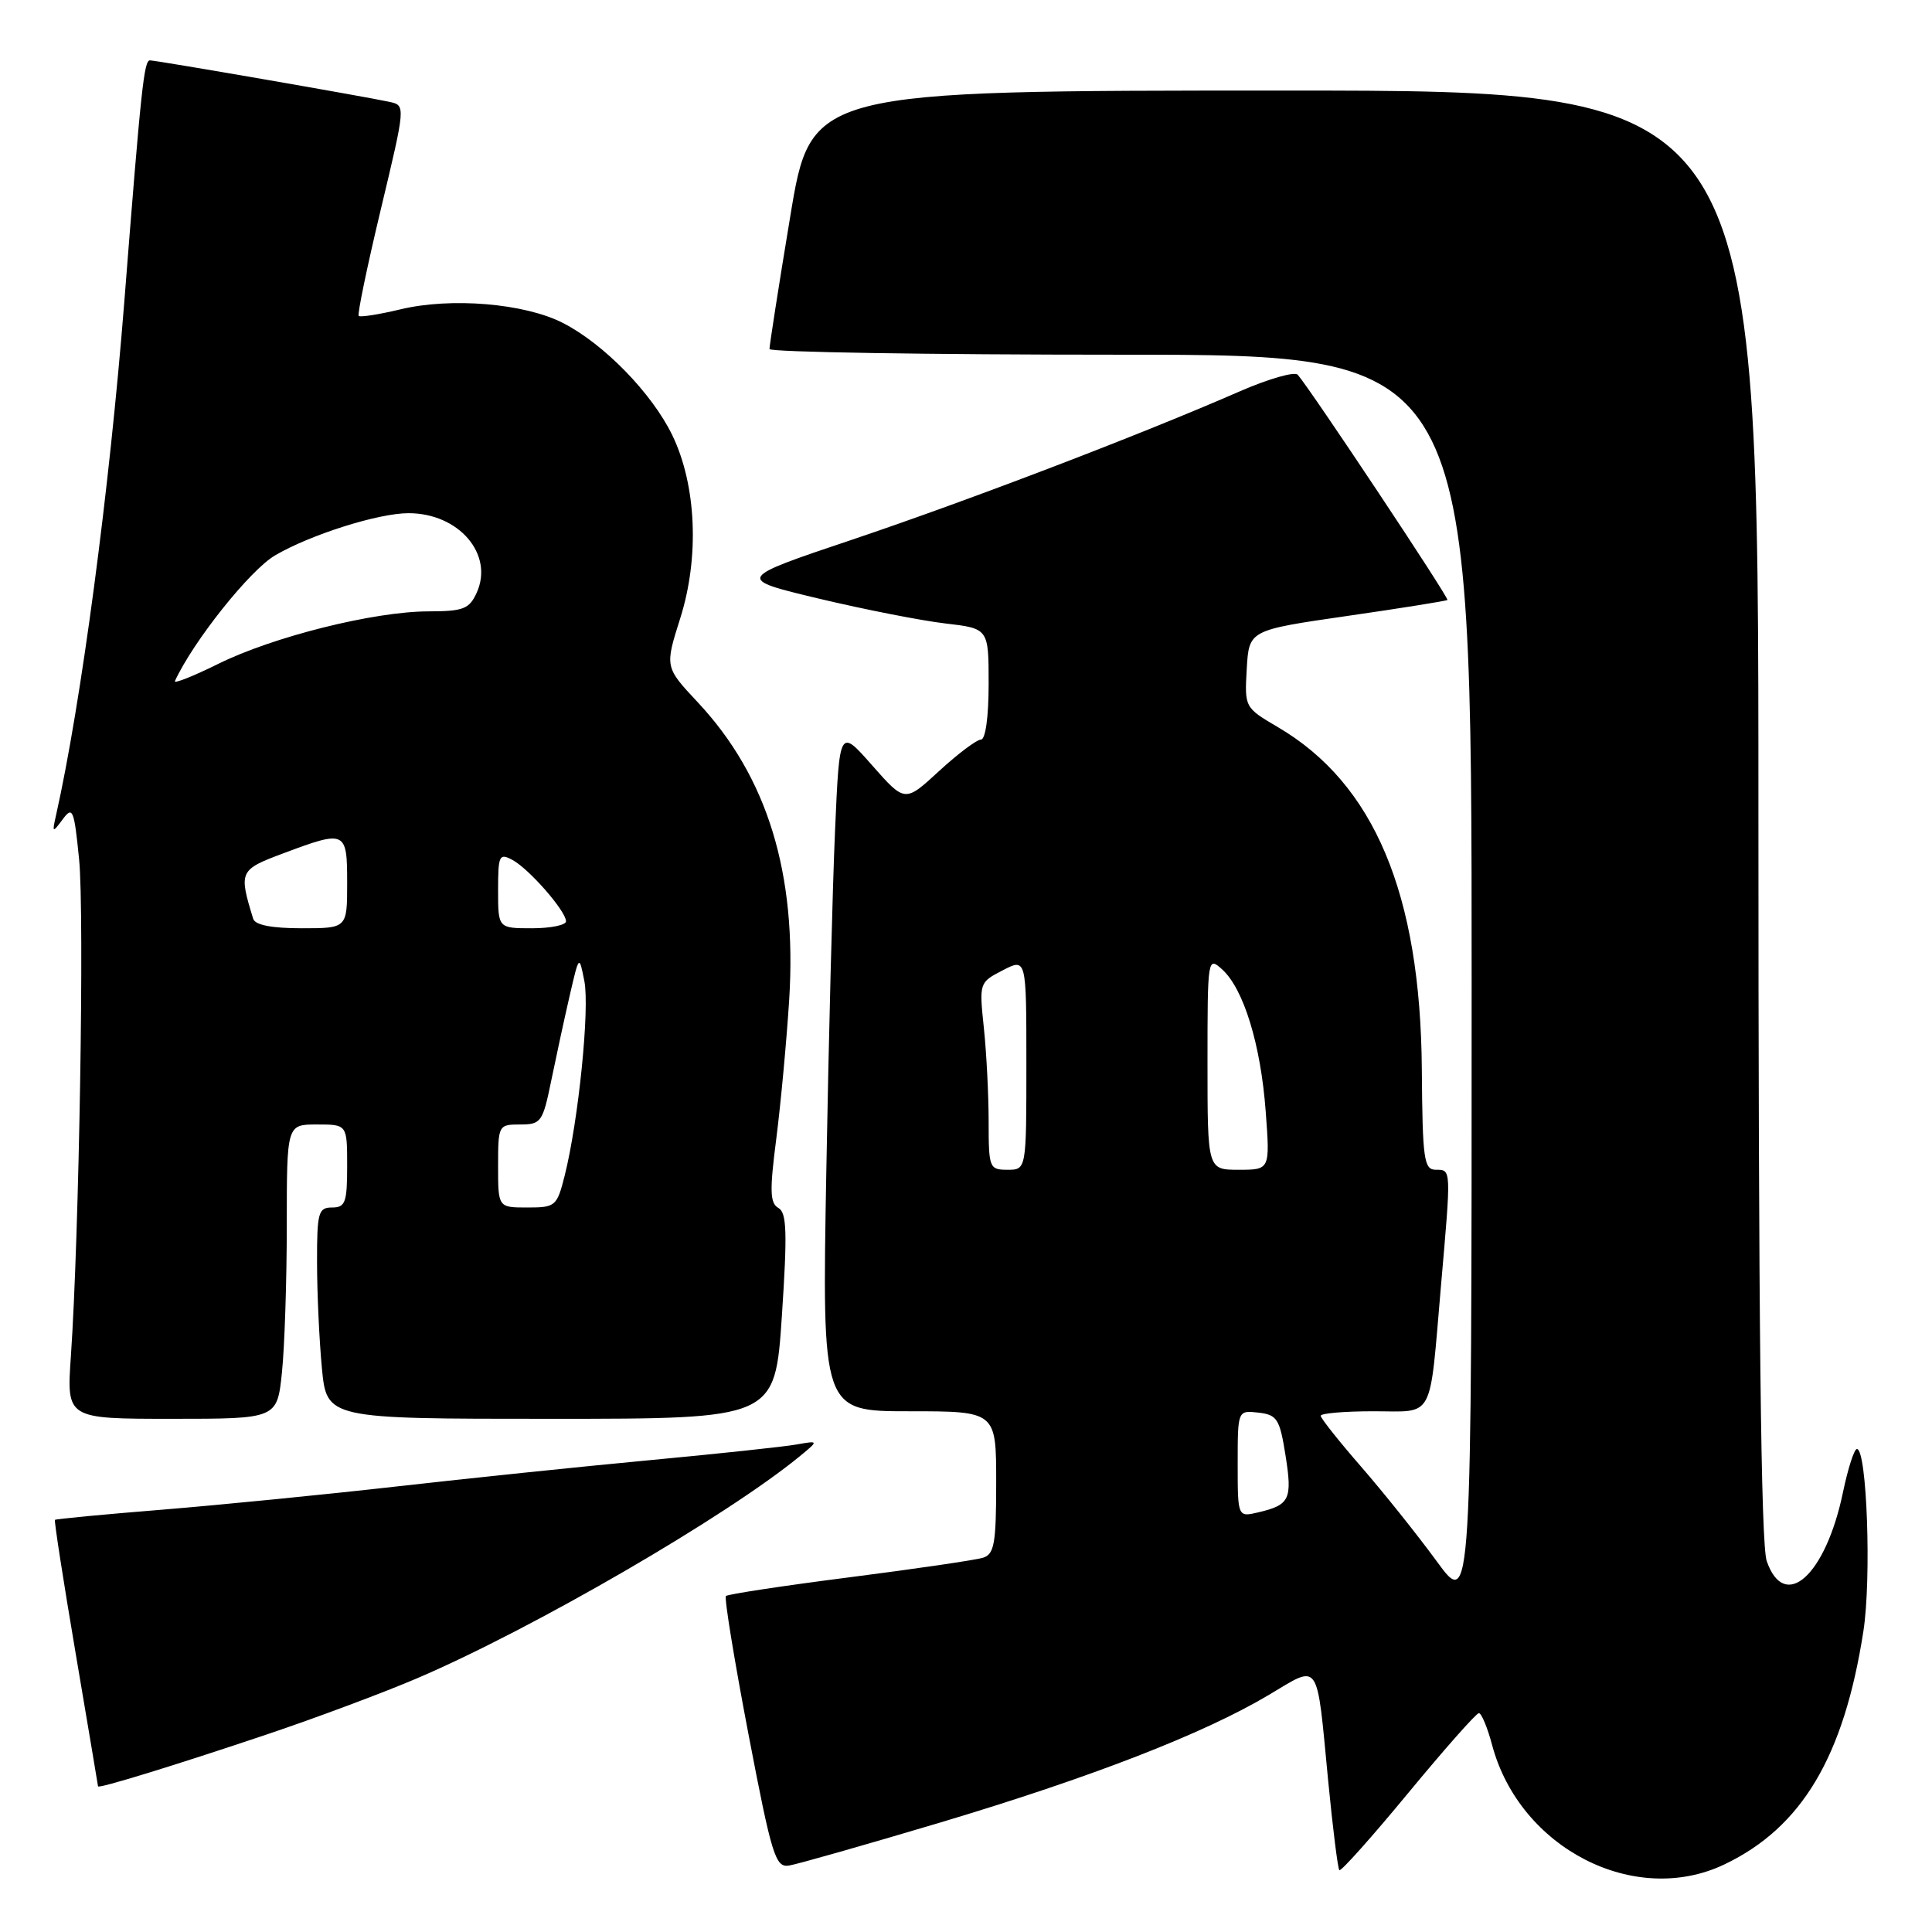 <?xml version="1.0" encoding="UTF-8" standalone="no"?>
<!DOCTYPE svg PUBLIC "-//W3C//DTD SVG 1.1//EN" "http://www.w3.org/Graphics/SVG/1.1/DTD/svg11.dtd" >
<svg xmlns="http://www.w3.org/2000/svg" xmlns:xlink="http://www.w3.org/1999/xlink" version="1.1" viewBox="0 0 256 256">
 <g >
 <path fill="currentColor"
d=" M 228.50 247.04 C 238.75 242.15 244.33 232.77 246.91 216.14 C 247.99 209.18 247.38 192.00 246.05 192.00 C 245.69 192.00 244.86 194.59 244.20 197.75 C 241.91 208.76 236.47 213.66 234.10 206.85 C 233.33 204.65 233.00 174.87 233.00 107.85 C 233.00 12.00 233.00 12.00 170.23 12.00 C 107.46 12.00 107.46 12.00 104.70 28.75 C 103.17 37.96 101.95 45.84 101.96 46.25 C 101.98 46.66 122.92 47.00 148.50 47.00 C 195.00 47.00 195.00 47.00 195.00 130.11 C 195.00 213.22 195.00 213.22 190.36 206.86 C 187.80 203.36 183.30 197.73 180.36 194.35 C 177.41 190.96 175.00 187.92 175.00 187.60 C 175.00 187.27 178.14 187.00 181.98 187.00 C 190.16 187.00 189.37 188.48 190.94 170.34 C 192.30 154.75 192.31 155.00 190.25 155.00 C 188.68 154.99 188.49 153.66 188.40 141.75 C 188.23 118.44 182.09 103.83 169.31 96.34 C 164.92 93.76 164.91 93.73 165.20 88.63 C 165.50 83.50 165.50 83.50 178.50 81.62 C 185.65 80.59 191.63 79.63 191.79 79.50 C 192.06 79.27 173.68 51.63 171.96 49.66 C 171.56 49.20 168.14 50.18 164.36 51.82 C 151.19 57.58 128.38 66.30 113.00 71.48 C 97.50 76.69 97.50 76.69 108.50 79.32 C 114.55 80.76 122.09 82.24 125.25 82.61 C 131.00 83.28 131.00 83.28 131.00 90.64 C 131.00 94.99 130.58 98.00 129.98 98.00 C 129.42 98.00 126.92 99.88 124.43 102.17 C 119.91 106.34 119.91 106.34 115.57 101.42 C 111.24 96.50 111.24 96.50 110.65 110.00 C 110.32 117.42 109.80 137.79 109.49 155.25 C 108.92 187.00 108.92 187.00 120.46 187.00 C 132.00 187.00 132.00 187.00 132.00 196.43 C 132.00 204.54 131.75 205.94 130.25 206.41 C 129.29 206.71 121.33 207.88 112.56 209.00 C 103.80 210.12 96.43 211.24 96.19 211.48 C 95.95 211.72 97.29 219.92 99.16 229.71 C 102.26 245.90 102.75 247.47 104.53 247.20 C 105.62 247.03 114.60 244.47 124.50 241.52 C 144.63 235.50 159.48 229.73 168.12 224.59 C 174.97 220.51 174.43 219.73 175.99 235.97 C 176.60 242.27 177.27 247.60 177.47 247.81 C 177.68 248.01 181.78 243.42 186.59 237.59 C 191.40 231.77 195.61 227.00 195.96 227.00 C 196.30 227.00 197.10 228.91 197.72 231.25 C 201.38 244.91 216.61 252.73 228.50 247.04 Z  M 35.36 229.82 C 41.88 227.63 50.83 224.28 55.25 222.39 C 70.62 215.82 96.30 200.91 106.00 192.94 C 108.50 190.88 108.50 190.88 105.50 191.41 C 103.85 191.70 95.08 192.64 86.00 193.49 C 76.92 194.34 61.85 195.91 52.50 196.97 C 43.15 198.03 29.20 199.41 21.50 200.04 C 13.80 200.66 7.40 201.27 7.28 201.39 C 7.16 201.51 8.39 209.45 10.02 219.05 C 11.65 228.65 12.98 236.59 12.99 236.70 C 13.01 237.04 23.18 233.92 35.36 229.82 Z  M 37.36 181.85 C 37.71 178.47 38.00 169.70 38.00 162.35 C 38.00 149.00 38.00 149.00 42.00 149.00 C 46.00 149.00 46.00 149.00 46.00 154.50 C 46.00 159.33 45.76 160.00 44.00 160.00 C 42.18 160.00 42.00 160.66 42.01 167.25 C 42.01 171.24 42.30 177.54 42.65 181.25 C 43.29 188.00 43.29 188.00 72.99 188.00 C 102.69 188.00 102.69 188.00 103.60 174.41 C 104.34 163.27 104.25 160.68 103.14 160.06 C 102.02 159.43 101.97 157.79 102.86 150.90 C 103.45 146.28 104.22 138.00 104.57 132.50 C 105.62 115.71 101.69 102.93 92.46 93.06 C 88.09 88.39 88.09 88.39 90.13 81.94 C 92.70 73.84 92.28 64.28 89.08 57.66 C 86.39 52.11 80.00 45.55 74.58 42.79 C 69.50 40.19 59.76 39.38 53.06 40.99 C 50.22 41.67 47.73 42.06 47.53 41.86 C 47.33 41.66 48.65 35.31 50.46 27.74 C 53.75 13.98 53.75 13.97 51.62 13.50 C 48.58 12.83 20.72 8.00 19.87 8.00 C 19.08 8.00 18.70 11.56 16.47 40.00 C 14.50 64.95 10.74 93.26 7.43 108.00 C 6.89 110.38 6.94 110.41 8.31 108.56 C 9.63 106.78 9.82 107.23 10.48 113.85 C 11.20 121.01 10.49 163.82 9.39 179.75 C 8.82 188.00 8.82 188.00 22.77 188.00 C 36.72 188.00 36.72 188.00 37.36 181.85 Z  M 164.00 193.95 C 164.00 186.87 164.00 186.87 166.75 187.18 C 169.23 187.47 169.57 188.01 170.34 192.86 C 171.26 198.67 170.90 199.41 166.75 200.39 C 164.00 201.04 164.00 201.04 164.00 193.95 Z  M 131.00 148.65 C 131.00 145.15 130.72 139.57 130.37 136.24 C 129.74 130.22 129.75 130.18 132.87 128.57 C 136.00 126.95 136.00 126.95 136.00 140.97 C 136.00 155.00 136.00 155.00 133.50 155.00 C 131.10 155.00 131.00 154.76 131.00 148.65 Z  M 160.00 140.85 C 160.00 126.90 160.03 126.72 161.94 128.45 C 164.79 131.02 167.06 138.44 167.71 147.25 C 168.29 155.00 168.29 155.00 164.14 155.00 C 160.00 155.00 160.00 155.00 160.00 140.85 Z  M 66.00 154.50 C 66.00 149.09 66.05 149.00 68.93 149.00 C 71.69 149.00 71.92 148.67 73.03 143.25 C 73.68 140.09 74.77 135.03 75.47 132.00 C 76.74 126.50 76.74 126.50 77.43 130.00 C 78.15 133.66 76.66 148.43 74.83 155.75 C 73.80 159.84 73.61 160.00 69.88 160.00 C 66.00 160.00 66.00 160.00 66.00 154.50 Z  M 33.55 121.75 C 31.62 115.46 31.71 115.25 37.54 113.07 C 45.82 109.97 46.00 110.05 46.00 117.00 C 46.00 123.00 46.00 123.00 39.97 123.00 C 36.02 123.00 33.80 122.57 33.55 121.75 Z  M 66.00 117.96 C 66.00 113.34 66.15 113.01 67.89 113.94 C 70.10 115.12 75.00 120.73 75.00 122.08 C 75.00 122.58 72.97 123.00 70.50 123.00 C 66.00 123.00 66.00 123.00 66.00 117.96 Z  M 23.18 90.24 C 25.61 84.96 33.13 75.53 36.45 73.59 C 41.15 70.84 50.13 68.00 54.13 68.00 C 60.81 68.00 65.48 73.46 63.16 78.55 C 62.18 80.70 61.39 81.00 56.77 81.01 C 49.56 81.02 36.16 84.37 28.87 87.99 C 25.55 89.63 22.99 90.64 23.18 90.24 Z "/>
</g>
</svg>